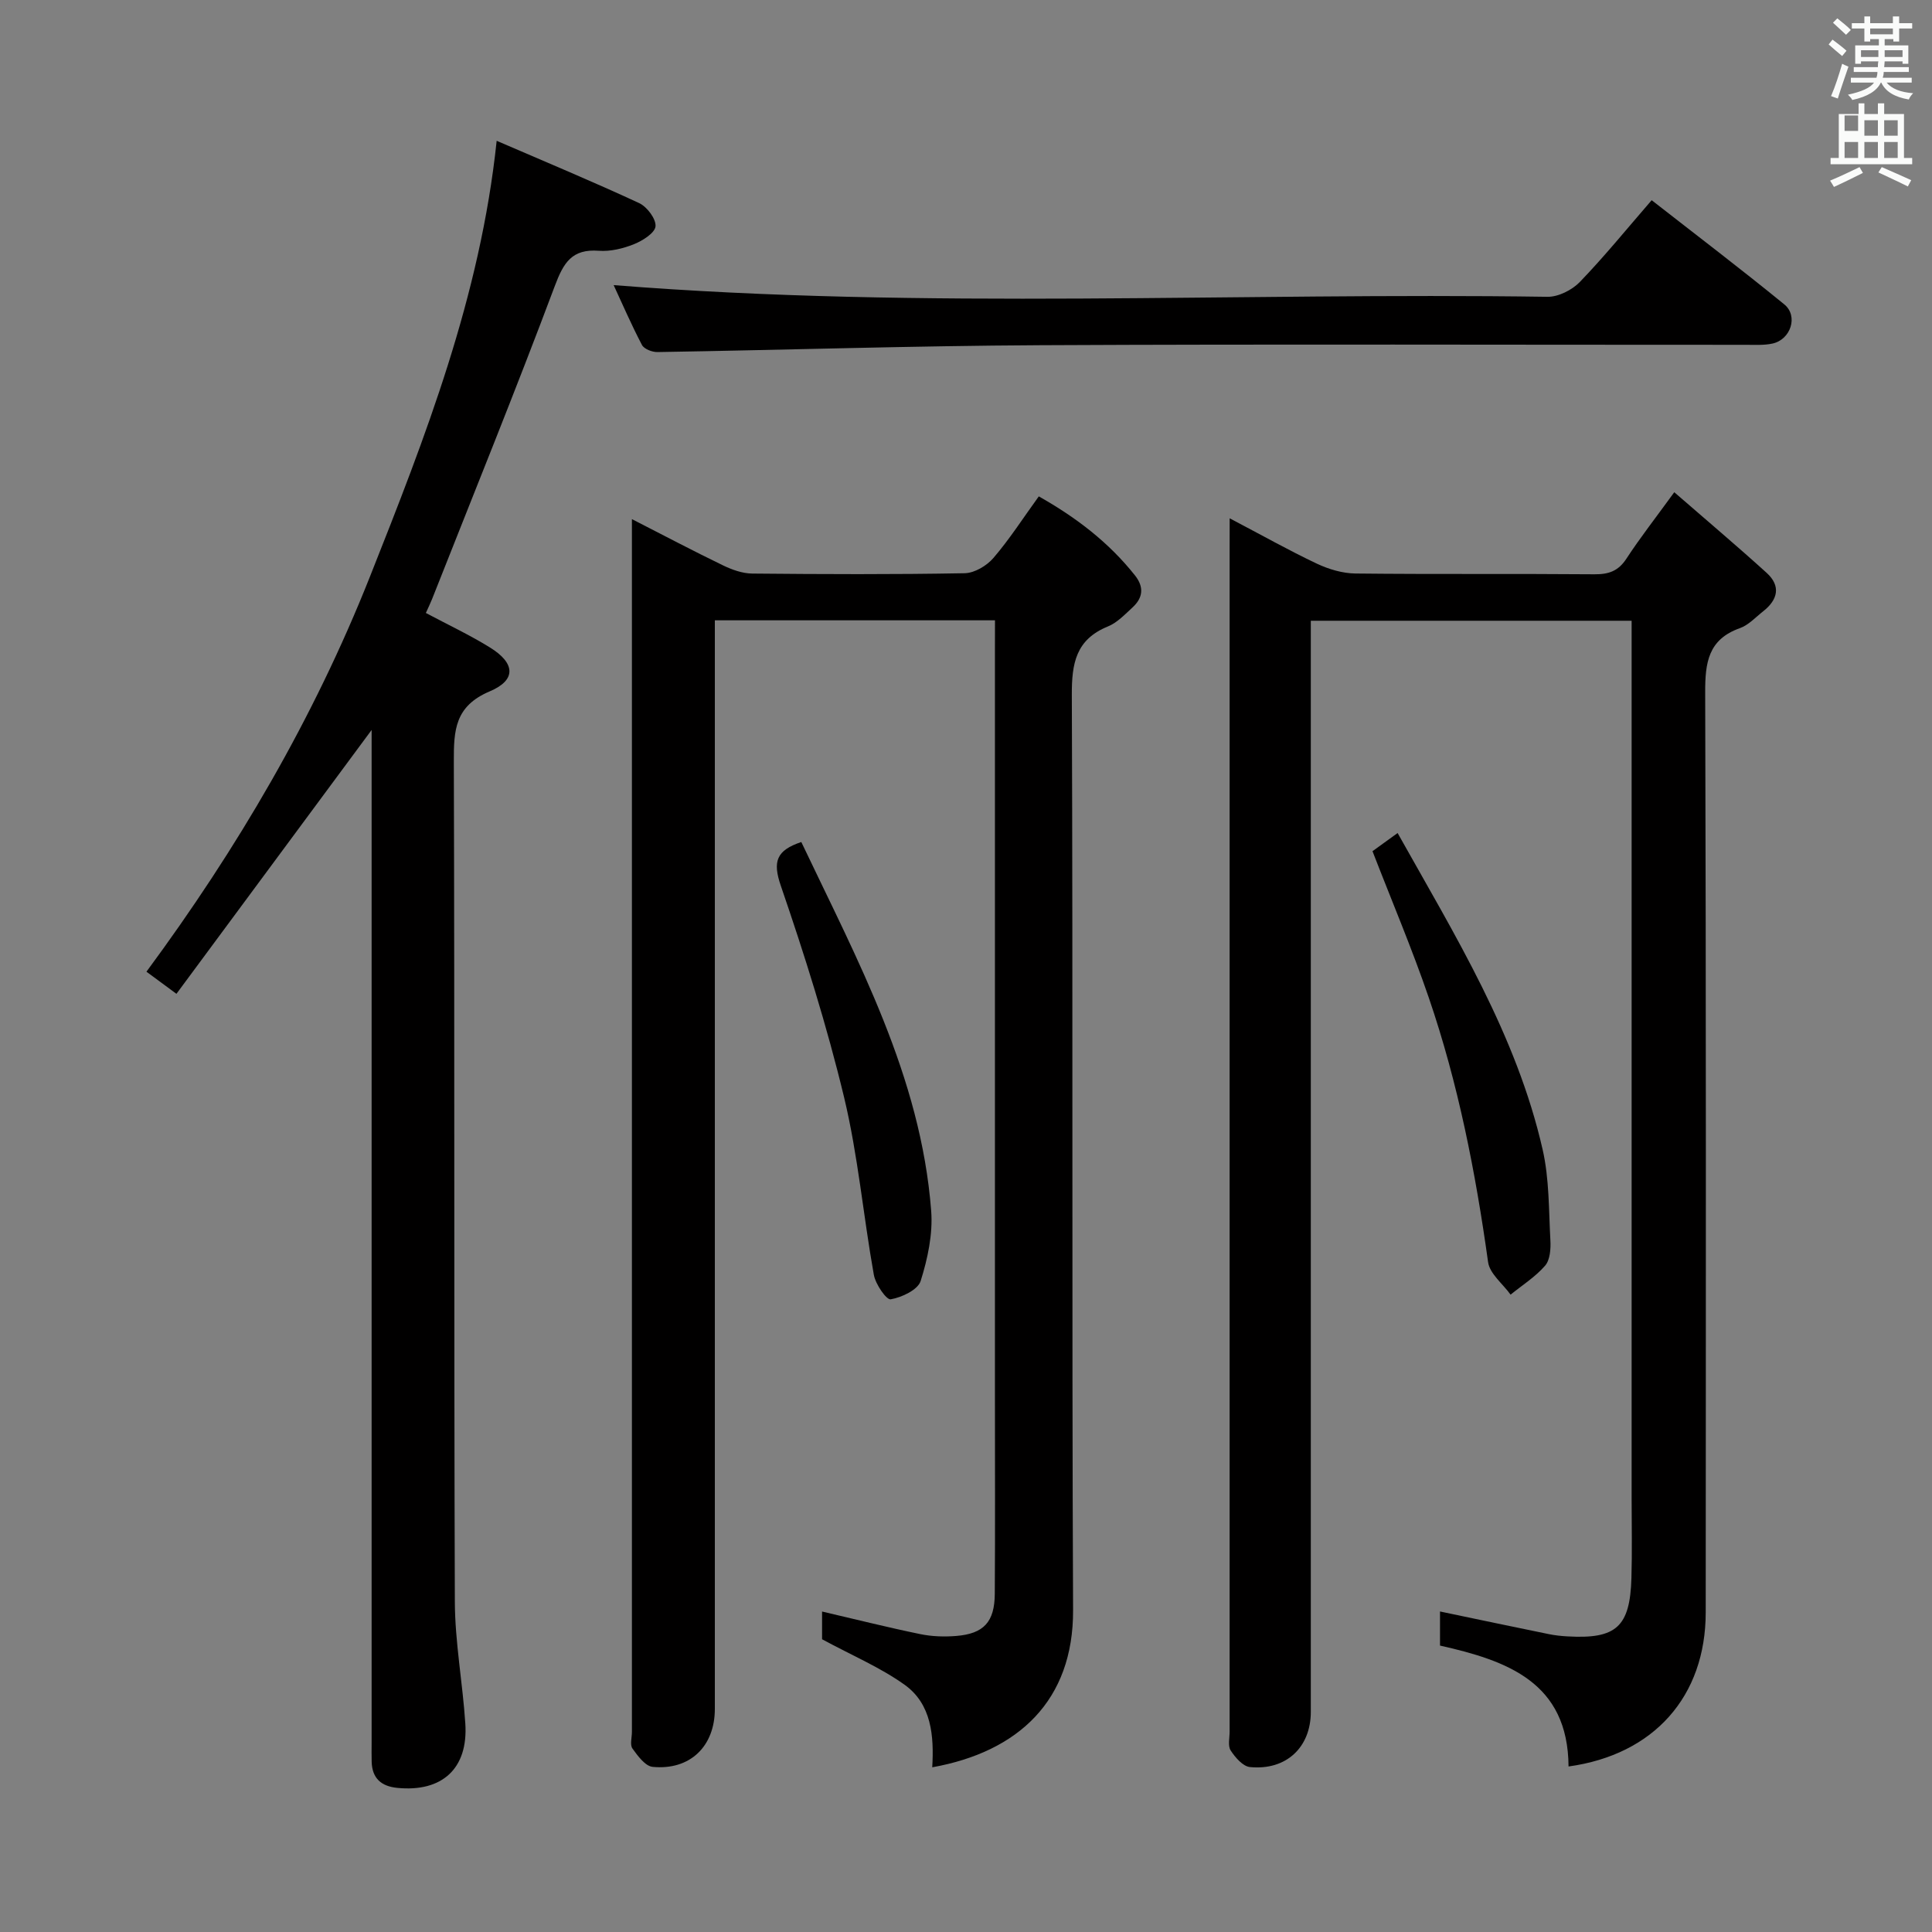 <svg enable-background="new 0 0 400 400" viewBox="0 0 400 400" xmlns="http://www.w3.org/2000/svg"><rect x="0" y="0" width="400" height="400" fill="#808080" stroke="none"/><path d="m378.6 9.2.8-1c.9.7 1.9 1.4 2.9 2.3l-.9 1.1c-1.1-.9-2-1.7-2.8-2.4zm.5 10.7c.9-2.1 1.6-4.3 2.3-6.7.4.2.8.4 1.3.6-.7 2.1-1.5 4.3-2.2 6.6zm.4-15.2.9-.9c1 .8 2 1.6 2.8 2.4l-1 1c-1-.9-1.9-1.8-2.7-2.5zm12.5-1.3h1.2v1.4h2.7v1.1h-2.7v2.7h-1.2v-.5h-1.8v1.3h4.9v3.8h-1.2v-.5h-3.7c0 .4-.1.9-.1 1.2h5.1v1h-5.2c0 .5-.1.9-.2 1.2h6v1h-5.2c1.1 1.3 2.9 2 5.5 2.2-.4.4-.7.8-.9 1.3-2.9-.5-4.8-1.6-5.7-3.5h-.1c-.8 1.7-2.7 2.9-5.9 3.6-.2-.4-.6-.8-.9-1.1 2.8-.6 4.6-1.4 5.4-2.5h-4.8v-1h5.3c.1-.3.2-.7.2-1.2h-4.9v-1h5c0-.4 0-.8.1-1.2h-3.6v.5h-1.2v-3.8h4.9v-1.3h-1.8v.5h-1.2v-2.7h-2.6v-1.1h2.6v-1.4h1.2v1.4h4.7v-1.4zm-6.7 8.4h3.6c0-.4 0-.9 0-1.4h-3.6zm1.9-4.7h4.7v-1.2h-4.7zm6.7 3.3h-3.7v1.4h3.7z" fill="#fafbfa"/><path d="m384.7 21.4h1.3v2.2h2.8v-2.2h1.3v2.2h4.1v9.1h1.7v1.3h-16.9v-1.3h1.7v-9.1h4.1v-2.2zm.3 13.2.7 1.2c-1.8.9-3.8 1.9-6 2.9-.2-.4-.5-.8-.8-1.3 2.4-1 4.4-2 6.1-2.8zm-3.1-7.5h2.8v-3.2h-2.8v4.2zm0 5.6h2.8v-3.3h-2.8zm4.1-4.6h2.8v-3.2h-2.8zm0 4.6h2.8v-3.3h-2.8zm3.6 1.9c2.1.9 4.1 1.8 6.1 2.7l-.7 1.3c-2.2-1.1-4.2-2-6.1-2.9zm3.3-9.7h-2.8v3.2h2.8zm-2.8 7.8h2.8v-3.3h-2.8z" fill="#fafbfa"/><g fill="#010000"><path d="m206 128.43c-19.48 0-38.4 0-58 0v5.93 219.46c0 7.73-5.13 12.74-12.88 11.99-1.53-.15-3.08-2.27-4.18-3.8-.55-.77-.11-2.26-.11-3.43 0-81.65 0-163.31 0-244.96 0-1.77 0-3.53 0-6.14 6.79 3.47 12.77 6.63 18.85 9.57 1.87.9 4.02 1.68 6.05 1.7 14.66.14 29.33.2 43.99-.07 2.04-.04 4.57-1.54 5.96-3.16 3.34-3.89 6.13-8.25 9.39-12.75 7.75 4.37 14.5 9.53 19.92 16.37 1.91 2.41 1.65 4.63-.5 6.61-1.59 1.46-3.19 3.17-5.11 3.95-6.62 2.7-7.5 7.6-7.47 14.18.25 63.15-.02 126.31.26 189.47.08 18.74-11.35 29.36-29.16 32.55.38-6.49-.13-13.1-5.74-17.1-5.03-3.59-10.86-6.05-17.07-9.41 0-1.09 0-3.54 0-5.74 6.79 1.58 13.52 3.27 20.3 4.67 2.41.5 4.98.59 7.45.39 5.72-.46 7.97-2.89 8.01-8.72.09-13.66.03-27.33.03-40.99 0-51.49 0-102.98 0-154.47.01-1.95.01-3.9.01-6.1z"/><path d="m254.59 107.31c6.63 3.48 12.24 6.64 18.05 9.39 2.46 1.16 5.32 2.01 8.01 2.04 16.5.18 32.99.02 49.49.16 2.96.02 4.94-.69 6.61-3.26 2.81-4.3 5.99-8.36 9.89-13.73 6.56 5.71 12.95 11.09 19.12 16.69 2.99 2.71 2.34 5.56-.7 7.95-1.57 1.23-3.03 2.86-4.83 3.5-6.57 2.33-7.21 7.13-7.19 13.32.2 63.49.14 126.98.11 190.47-.01 17.35-10.69 29.45-28.4 31.89-.11-17.41-12.65-21.9-26.61-25.03 0-2.48 0-4.91 0-7.06 7.6 1.59 15.04 3.16 22.49 4.68 1.3.27 2.64.41 3.96.48 10.04.57 12.89-1.98 13.18-12.09.16-5.49.04-11 .04-16.5 0-58.49 0-116.98 0-175.47 0-1.96 0-3.93 0-6.22-22.23 0-43.96 0-66.42 0v6.43 219.47c0 7.35-5.1 12.17-12.6 11.43-1.46-.14-3.05-1.99-3.99-3.43-.62-.95-.22-2.59-.22-3.92-.01-81.65 0-163.31 0-244.96.01-1.77.01-3.53.01-6.23z"/><path d="m102.83 29.15c10.42 4.5 20.05 8.51 29.5 12.9 1.63.76 3.51 3.26 3.39 4.8-.12 1.38-2.66 2.98-4.45 3.7-2.26.91-4.89 1.55-7.29 1.37-5.57-.42-7.3 2.45-9.11 7.28-8.15 21.75-16.9 43.27-25.43 64.87-.36.9-.79 1.77-1.27 2.84 4.58 2.44 9.08 4.55 13.28 7.15 5.21 3.22 5.52 6.72-.04 9.07-7.26 3.07-7.47 8.07-7.45 14.55.18 57.97.01 115.94.21 173.91.03 8.42 1.62 16.83 2.17 25.27.61 9.3-4.81 14.23-14.1 13.3-3.31-.33-5.19-1.98-5.29-5.39-.04-1.33-.01-2.67-.01-4 0-68.13 0-136.27 0-204.4 0-1.77 0-3.54 0-5.24-13.47 18.22-26.83 36.28-40.41 54.63-2.47-1.82-4.01-2.95-6.21-4.58 18.78-25.43 34.6-52.39 46.24-81.71 11.52-29.03 22.88-58.07 26.27-90.32z"/><path d="m127.05 59.03c64.53 5.14 128.97 1.47 193.34 2.42 2.25.03 5.08-1.4 6.69-3.06 5.07-5.26 9.69-10.95 14.88-16.94 9.24 7.22 18.48 14.24 27.46 21.57 2.94 2.4 1.34 7.29-2.45 8.11-1.76.38-3.65.26-5.48.26-48.67.01-97.33-.16-146 .08-26.46.13-52.92.99-79.38 1.42-1.09.02-2.76-.63-3.2-1.47-2.2-4.19-4.09-8.57-5.86-12.39z"/><path d="m284.16 176.23c1.46-1.05 3.16-2.28 5.2-3.76 11.94 21.3 24.62 41.79 30.03 65.55 1.38 6.07 1.26 12.49 1.6 18.77.1 1.76-.06 4.06-1.09 5.25-2.01 2.32-4.73 4.04-7.15 6-1.61-2.24-4.33-4.33-4.66-6.75-2.59-18.58-6.18-36.93-12.26-54.69-3.47-10.15-7.68-20.06-11.67-30.37z"/><path d="m165.9 174.33c11.64 24.5 24.75 48.51 26.89 76.36.37 4.79-.72 9.9-2.18 14.53-.58 1.83-3.9 3.39-6.2 3.79-.89.15-3.14-3.12-3.49-5.07-2.19-12.23-3.27-24.7-6.16-36.75-3.56-14.8-8.15-29.39-13.1-43.8-1.74-5.06-.9-7.33 4.24-9.06z"/></g></svg>